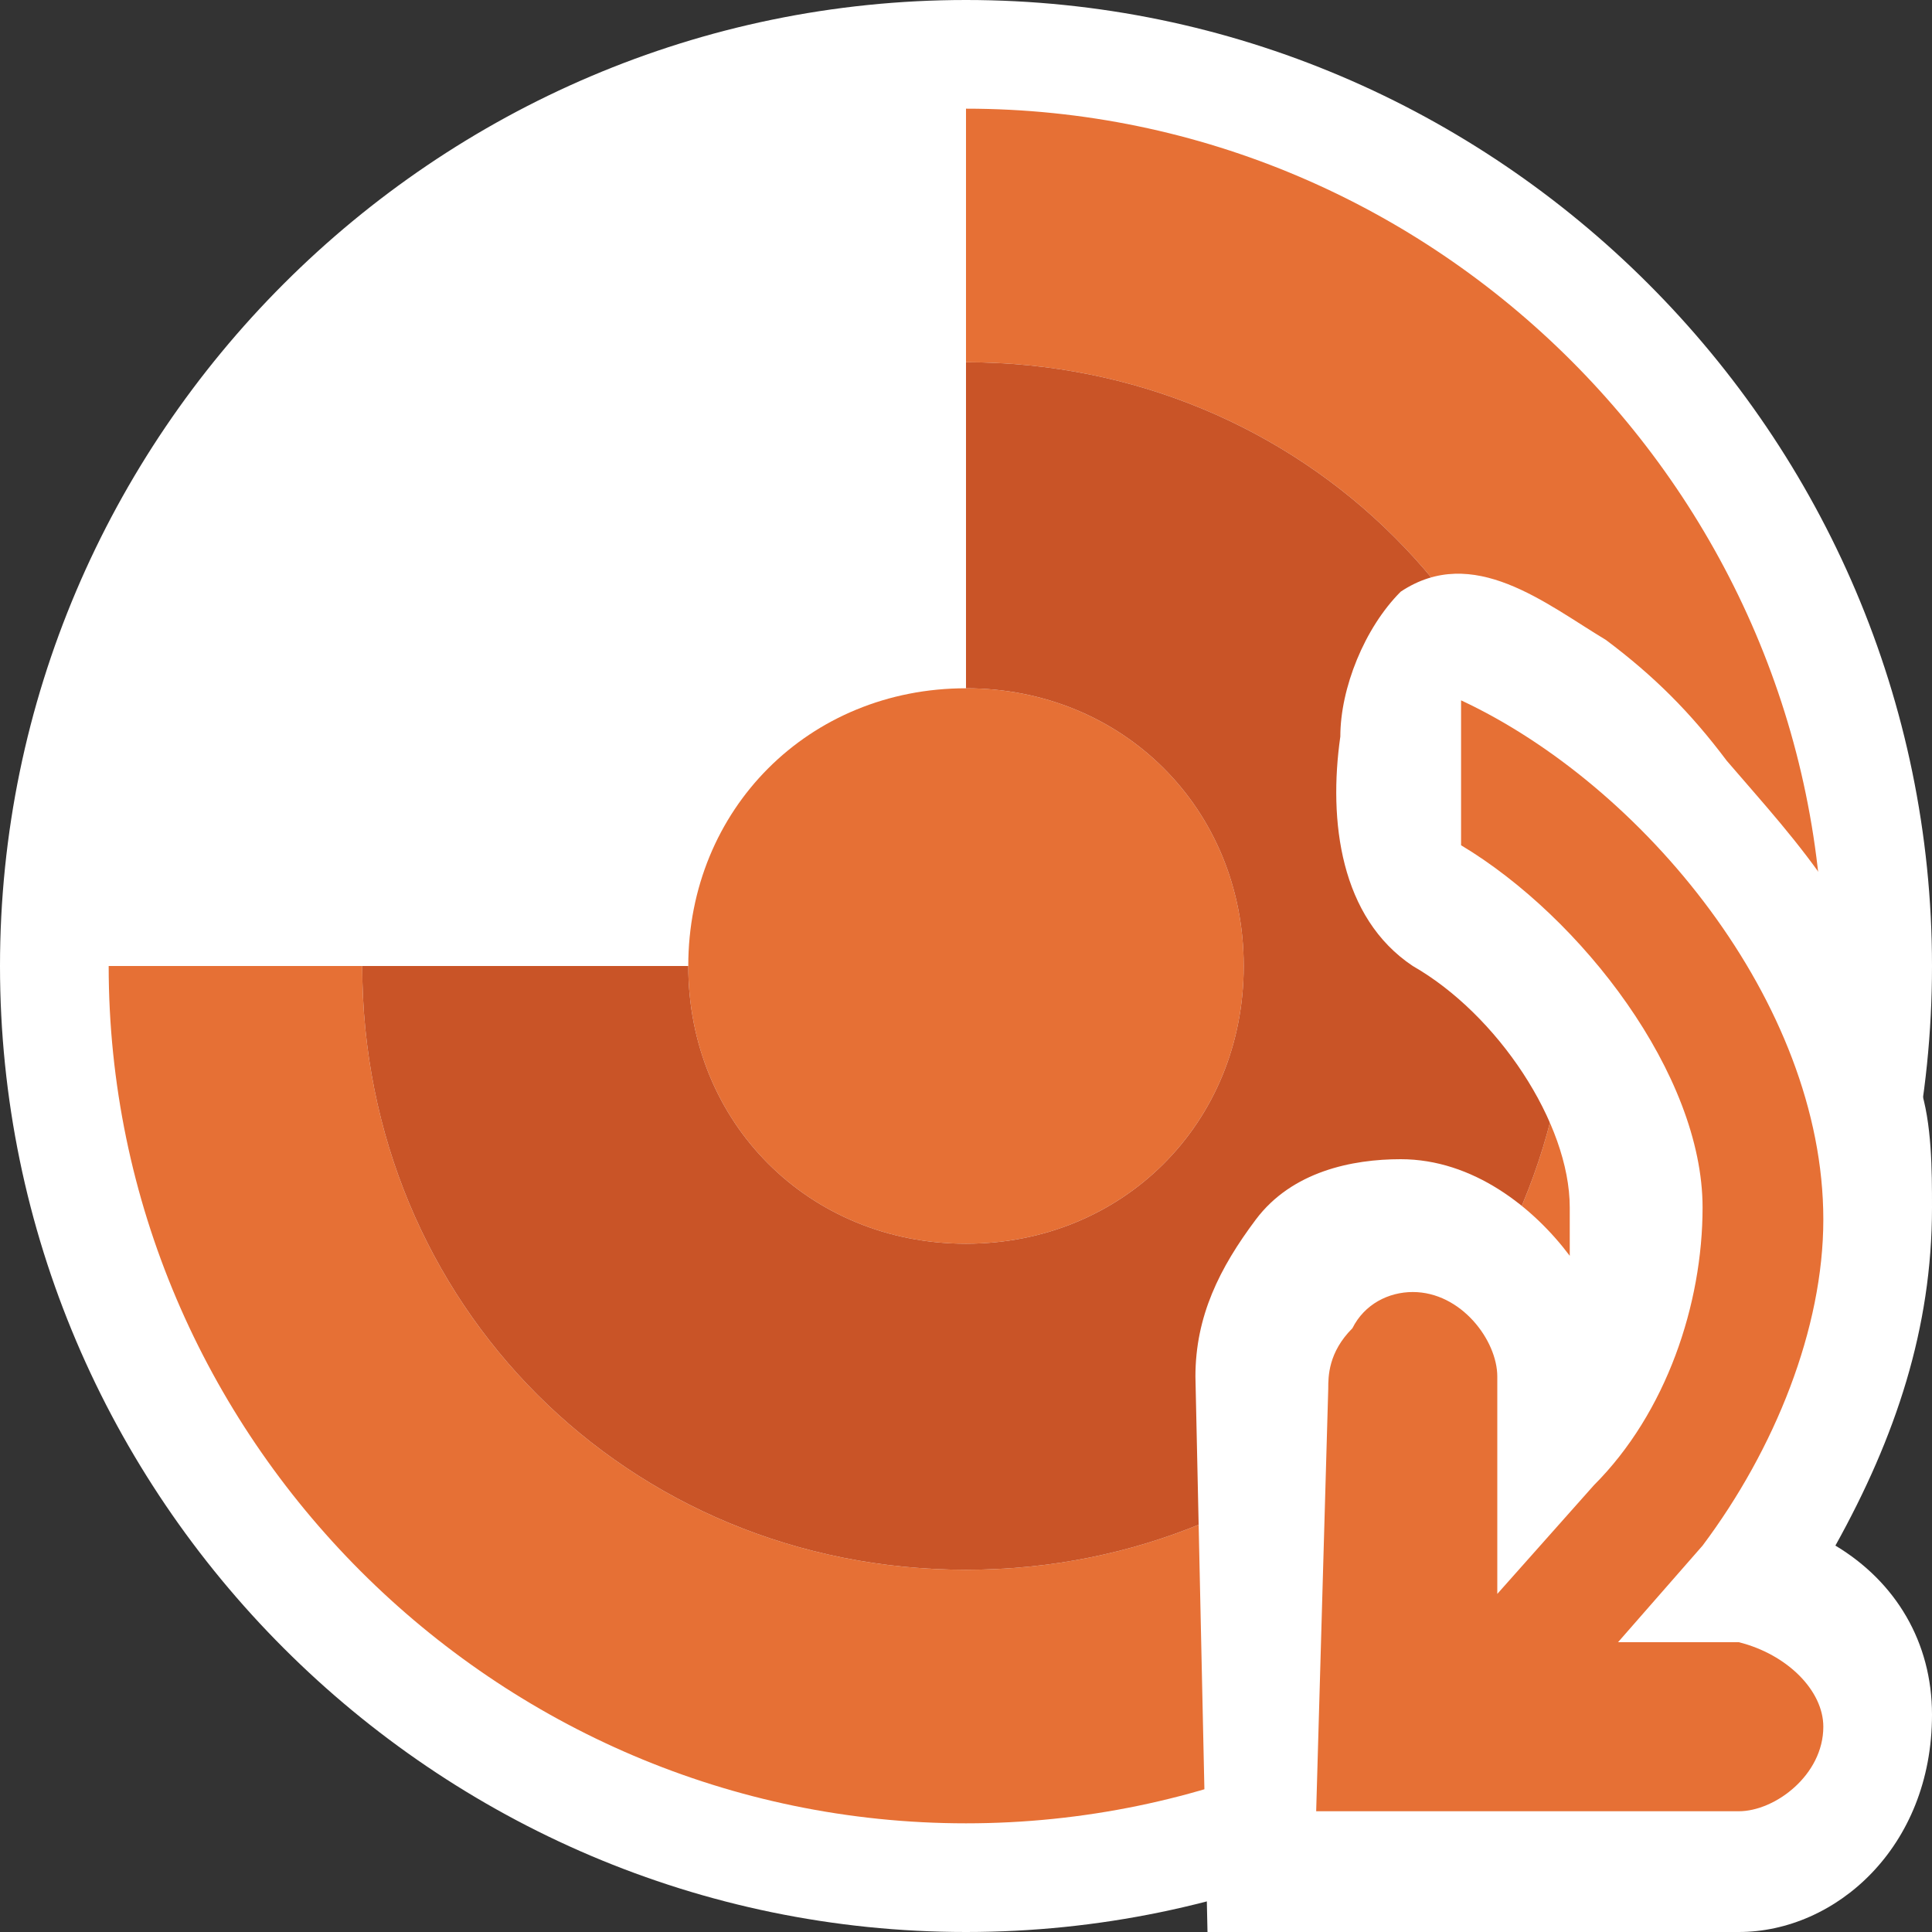 <?xml version="1.0" encoding="utf-8"?>
<!-- Generator: Adobe Illustrator 19.2.1, SVG Export Plug-In . SVG Version: 6.00 Build 0)  -->
<svg version="1.1" id="Layer_1" xmlns="http://www.w3.org/2000/svg" xmlns:xlink="http://www.w3.org/1999/xlink" x="0px" y="0px"
	 viewBox="0 0 16 16" style="enable-background:new 0 0 16 16;" xml:space="preserve">
<rect x="0" y="0" width="16" height="16" fill="#333333" stroke="none"/>
<style type="text/css">
	.st0{clip-path:url(#SVGID_2_);fill:#E67035;}
	.st1{clip-path:url(#SVGID_4_);fill:#FFFFFF;}
	.st2{fill:#C95427;}
	.st3{fill:#E67035;}
	.st4{fill:#FFFFFF;}
</style>
<g>
	<g>
		<defs>
			<rect id="SVGID_1_" width="16" height="16"/>
		</defs>
		<clipPath id="SVGID_2_">
			<use xlink:href="#SVGID_1_"  style="overflow:visible;"/>
		</clipPath>
		<path class="st0" d="M8,15.6c-4.2,0-7.6-3.4-7.6-7.6S3.8,0.4,8,0.4s7.6,3.4,7.6,7.6S12.2,15.6,8,15.6z"/>
	</g>
	<g>
		<defs>
			<rect id="SVGID_3_" width="16" height="16"/>
		</defs>
		<clipPath id="SVGID_4_">
			<use xlink:href="#SVGID_3_"  style="overflow:visible;"/>
		</clipPath>
		<path class="st1" d="M8,0C3.6,0,0,3.6,0,8s3.6,8,8,8s8-3.6,8-8S12.4,0,8,0z M8,5.7c1.3,0,2.3,1,2.3,2.3s-1,2.3-2.3,2.3
			S5.7,9.3,5.7,8S6.7,5.7,8,5.7z M8,15.1c-3.9,0-7.1-3.2-7.1-7.1H3c0,2.8,2.2,5,5,5s5-2.2,5-5s-2.2-5-5-5V0.9c3.9,0,7.1,3.2,7.1,7.1
			S11.9,15.1,8,15.1z"/>
	</g>
</g>
<path class="st2" d="M8,3v2.7c1.3,0,2.3,1,2.3,2.3s-1,2.3-2.3,2.3S5.7,9.3,5.7,8H3c0,2.8,2.2,5,5,5s5-2.2,5-5S10.8,3,8,3z"/>
<g>
	<g>
		<g>
			<path class="st3" d="M10.4,11.3c0-0.3,0.1-0.6,0.4-0.8c0.2-0.2,0.5-0.4,0.8-0.4c0.7,0,1.1,0.6,1.1,1.1v0.6
				c0.5-0.5,0.7-1.1,0.7-1.8c0-0.9-0.5-1.8-1.3-2.2L12,7.7v-2l0.5,0.2c1.8,0.7,3,2.3,3,4.3c0,1-0.4,2-1,2.8c0.6,0.1,1,0.6,1,1.1
				c0,0.7-0.6,1.1-1.1,1.1h-3.8L10.4,11.3z"/>
			<path class="st4" d="M14.4,16H10l-0.1-4.6c0-0.5,0.2-0.9,0.5-1.3c0.3-0.4,0.8-0.5,1.2-0.5c0.6,0,1.1,0.4,1.4,0.8
				c0-0.1,0-0.3,0-0.4c0-0.7-0.6-1.6-1.3-2c-0.6-0.4-0.7-1.2-0.6-1.9c0-0.4,0.2-0.9,0.5-1.2c0.6-0.4,1.2,0.1,1.7,0.4
				c0.4,0.3,0.7,0.6,1,1C14.9,7,15.5,7.6,15.9,9C16,9.3,16,9.7,16,10c0,1-0.3,1.9-0.8,2.8c0.5,0.3,0.8,0.8,0.8,1.4
				C16,15.3,15.2,16,14.4,16z M10.9,15h3.5c0.3,0,0.7-0.3,0.7-0.7c0-0.3-0.3-0.6-0.7-0.7h-1l0.7-0.8c0.6-0.8,1-1.8,1-2.7
				c0-1.8-1.5-3.6-3-4.3V7c1,0.6,2,1.9,2,3c0,0.8-0.3,1.7-0.9,2.3l-0.8,0.9v-1.8c0-0.3-0.3-0.7-0.7-0.7c-0.2,0-0.4,0.1-0.5,0.3
				C11,11.2,11,11.4,11,11.5L10.9,15z"/>
		</g>
	</g>
</g>
</svg>
